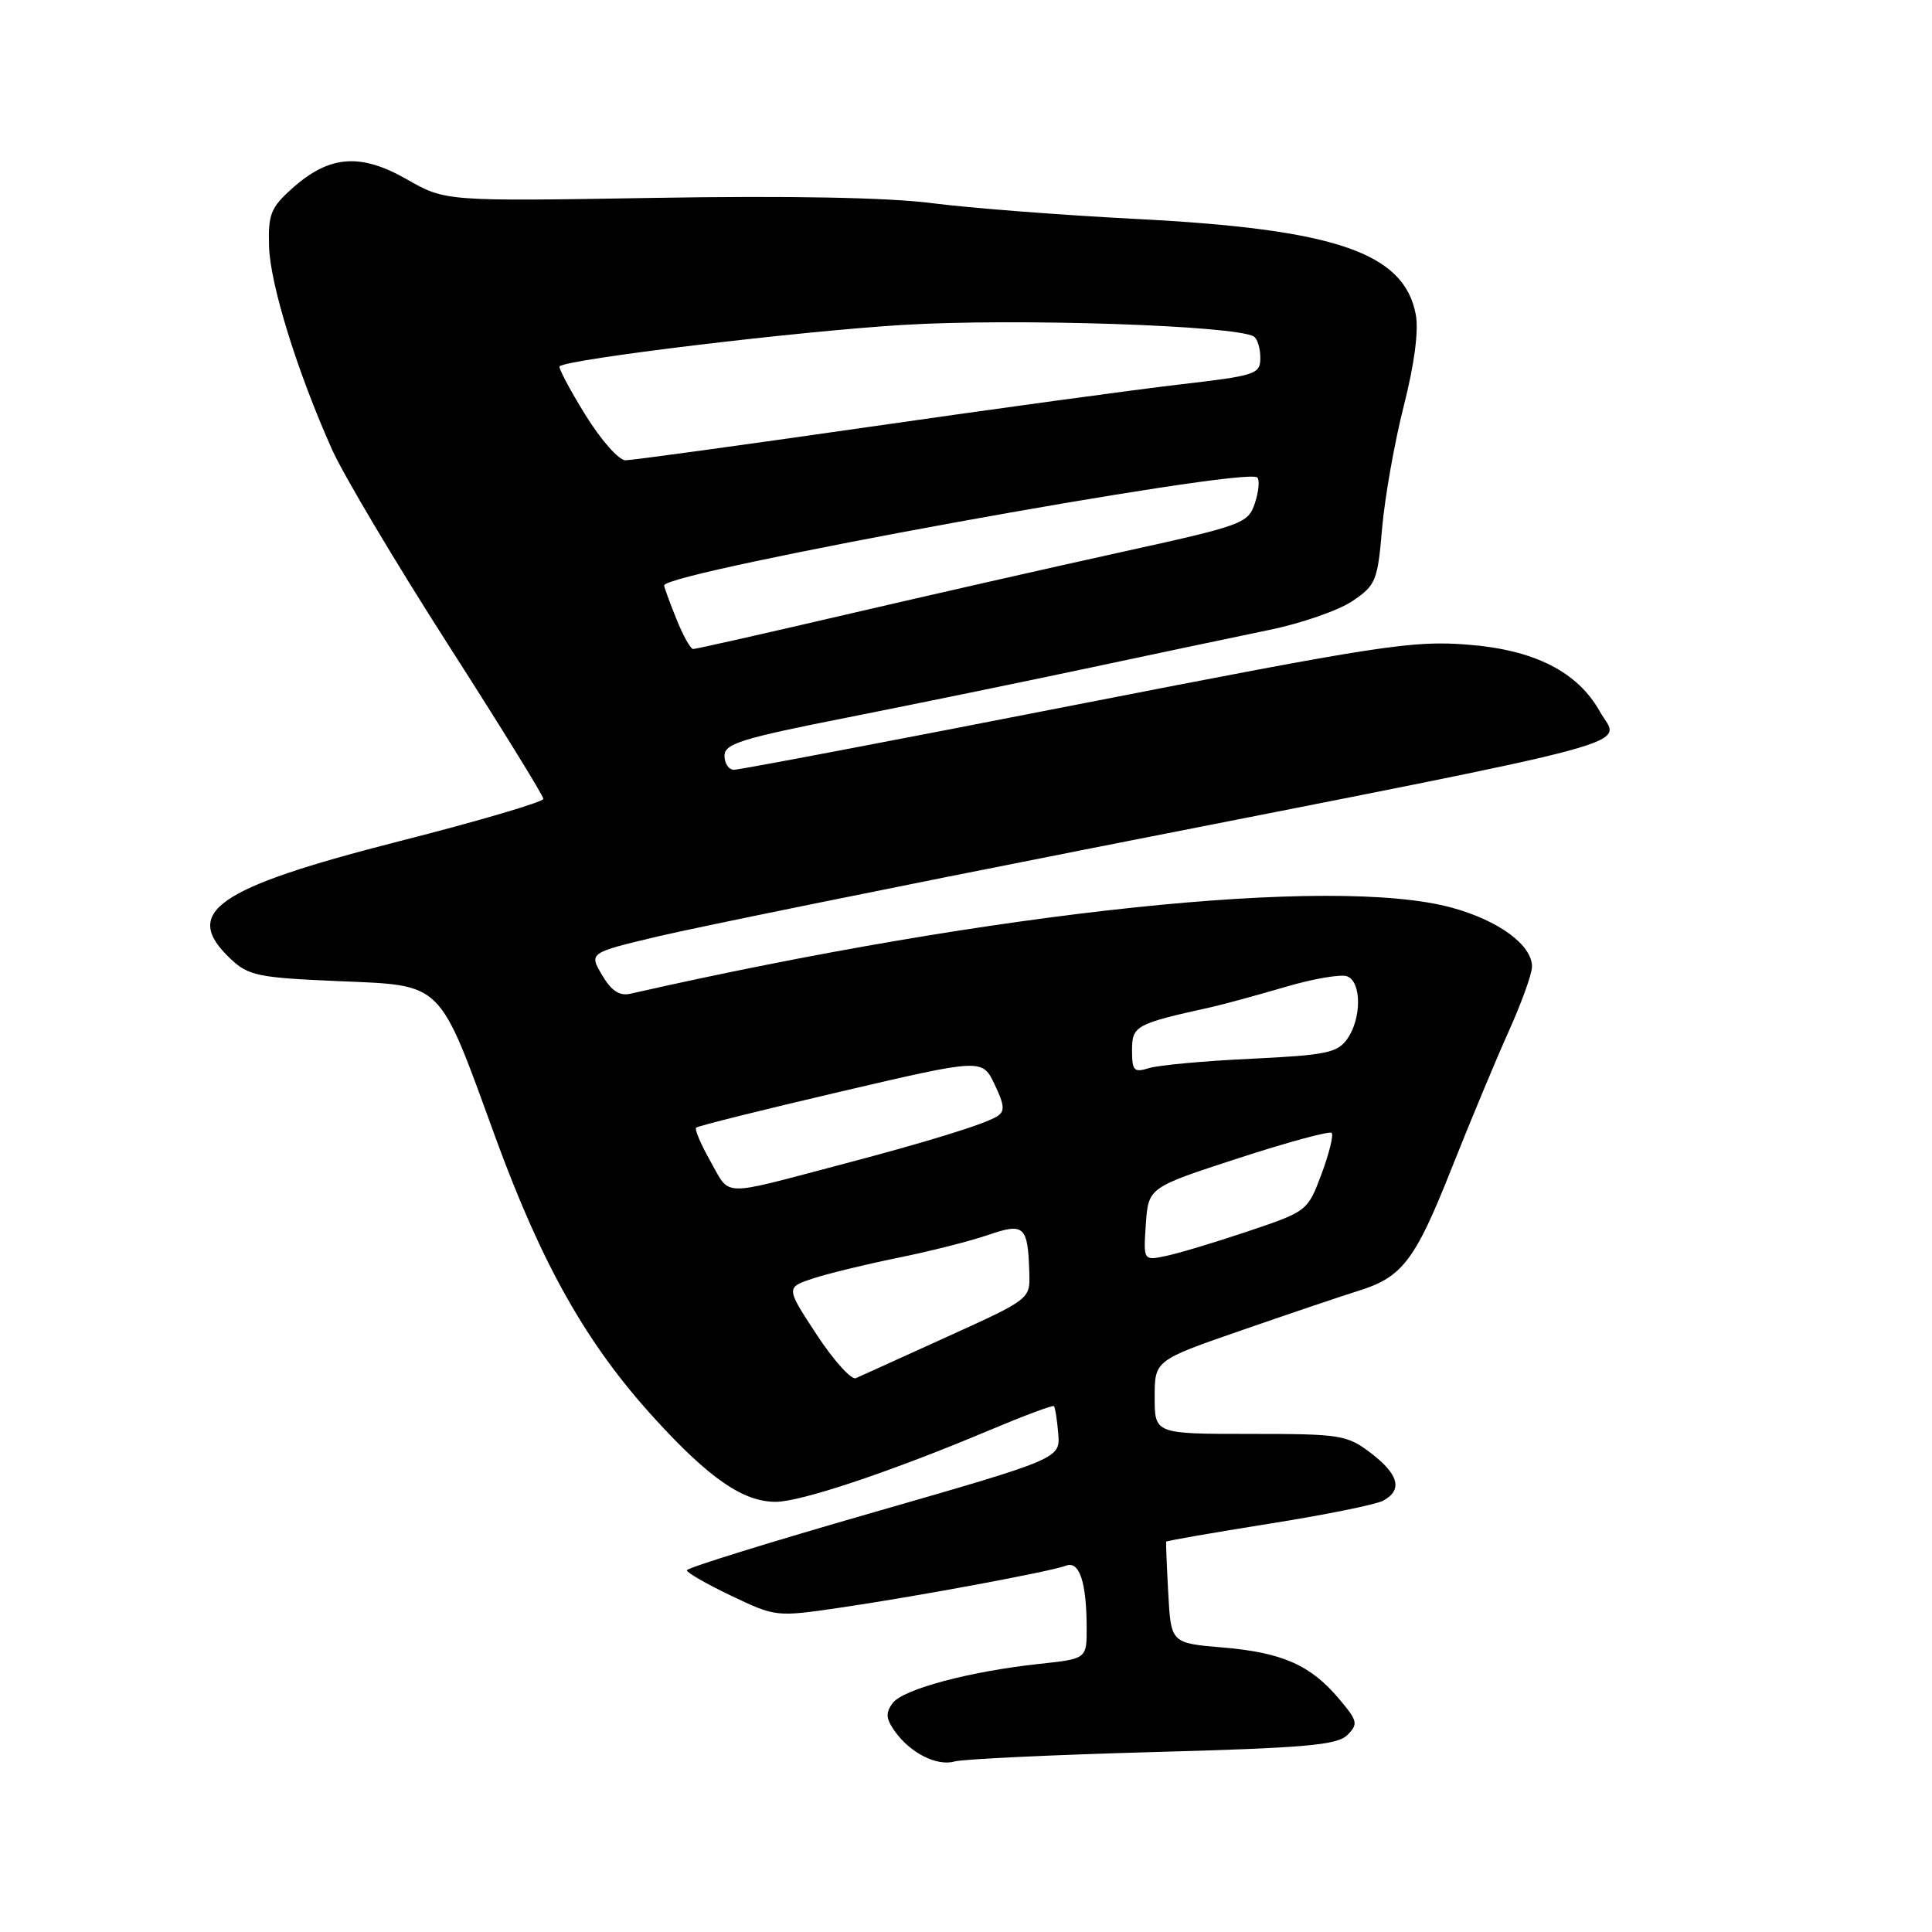 <?xml version="1.0" encoding="UTF-8" standalone="no"?>
<!DOCTYPE svg PUBLIC "-//W3C//DTD SVG 1.1//EN" "http://www.w3.org/Graphics/SVG/1.1/DTD/svg11.dtd" >
<svg xmlns="http://www.w3.org/2000/svg" xmlns:xlink="http://www.w3.org/1999/xlink" version="1.1" viewBox="0 0 256 256">
 <g >
 <path fill="currentColor"
d=" M 152.72 232.16 C 172.97 231.61 177.19 231.24 178.53 229.90 C 179.99 228.44 179.90 228.03 177.44 225.12 C 173.67 220.63 169.89 218.96 162.00 218.30 C 155.16 217.72 155.16 217.72 154.80 211.11 C 154.60 207.48 154.48 204.40 154.52 204.28 C 154.57 204.16 160.66 203.10 168.05 201.92 C 175.45 200.75 182.29 199.37 183.25 198.86 C 185.89 197.46 185.37 195.38 181.66 192.55 C 178.48 190.13 177.68 190.00 165.66 190.00 C 153.00 190.00 153.00 190.00 153.00 185.12 C 153.00 180.25 153.00 180.25 164.75 176.19 C 171.21 173.95 178.07 171.64 180.00 171.04 C 185.80 169.25 187.51 167.01 192.27 155.00 C 194.78 148.68 198.22 140.42 199.91 136.66 C 201.61 132.89 203.00 129.03 203.00 128.08 C 203.00 125.21 198.58 121.97 192.37 120.27 C 176.74 116.00 132.12 120.67 83.50 131.68 C 82.08 132.00 81.00 131.28 79.77 129.19 C 78.04 126.25 78.04 126.25 87.27 124.06 C 92.35 122.86 118.10 117.62 144.50 112.42 C 220.45 97.45 214.64 99.02 211.97 94.25 C 209.02 89.00 203.29 86.10 194.50 85.42 C 187.15 84.84 182.90 85.50 142.50 93.40 C 118.30 98.14 97.94 102.01 97.25 102.00 C 96.56 102.00 96.00 101.16 96.00 100.14 C 96.00 98.54 98.24 97.85 112.25 95.08 C 121.19 93.31 135.70 90.33 144.50 88.46 C 153.30 86.59 163.96 84.34 168.18 83.47 C 172.40 82.61 177.35 80.89 179.18 79.66 C 182.31 77.55 182.54 77.00 183.14 69.96 C 183.50 65.86 184.79 58.57 186.01 53.78 C 187.41 48.27 188.00 43.81 187.60 41.69 C 186.06 33.47 176.96 30.36 150.50 29.01 C 140.60 28.50 128.45 27.56 123.50 26.92 C 117.68 26.17 104.69 25.92 86.76 26.22 C 59.01 26.68 59.01 26.68 53.89 23.75 C 47.73 20.24 43.63 20.57 38.71 24.97 C 35.87 27.51 35.52 28.40 35.65 32.67 C 35.81 37.73 39.39 49.27 44.00 59.57 C 45.49 62.90 52.40 74.52 59.35 85.37 C 66.31 96.23 72.00 105.44 72.00 105.85 C 72.00 106.26 63.39 108.80 52.86 111.48 C 28.57 117.68 23.99 120.88 30.58 127.08 C 32.92 129.28 34.22 129.55 44.73 130.00 C 58.87 130.61 58.01 129.76 65.61 150.61 C 71.84 167.67 77.74 178.10 86.73 187.95 C 94.00 195.92 98.48 199.00 102.79 199.00 C 106.13 199.00 118.21 194.95 131.11 189.51 C 135.65 187.60 139.49 186.16 139.65 186.32 C 139.81 186.48 140.07 188.11 140.22 189.94 C 140.50 193.27 140.50 193.27 115.76 200.39 C 102.15 204.30 91.02 207.75 91.01 208.07 C 91.00 208.38 93.65 209.90 96.90 211.45 C 102.74 214.24 102.88 214.26 111.15 213.05 C 121.31 211.57 139.22 208.24 141.25 207.46 C 143.02 206.78 143.97 209.62 143.99 215.65 C 144.00 219.80 144.00 219.80 137.75 220.47 C 128.57 221.45 119.67 223.82 118.29 225.66 C 117.33 226.94 117.38 227.70 118.53 229.35 C 120.58 232.27 124.15 234.08 126.50 233.40 C 127.60 233.09 139.40 232.53 152.72 232.16 Z  M 108.21 176.84 C 104.11 170.59 104.11 170.59 107.80 169.38 C 109.84 168.72 114.90 167.49 119.05 166.65 C 123.21 165.81 128.53 164.46 130.87 163.66 C 135.73 161.98 136.20 162.41 136.39 168.67 C 136.50 172.13 136.50 172.14 125.50 177.13 C 119.45 179.88 114.01 182.35 113.41 182.61 C 112.81 182.88 110.47 180.28 108.21 176.84 Z  M 151.83 162.20 C 152.17 157.35 152.17 157.35 164.06 153.48 C 170.60 151.35 176.17 149.84 176.45 150.11 C 176.73 150.39 176.12 152.84 175.11 155.56 C 173.27 160.47 173.22 160.51 165.38 163.15 C 161.05 164.61 156.15 166.08 154.50 166.42 C 151.50 167.05 151.50 167.05 151.83 162.20 Z  M 94.17 153.94 C 92.89 151.68 92.02 149.65 92.24 149.42 C 92.46 149.20 101.08 147.05 111.40 144.64 C 130.16 140.26 130.16 140.26 131.79 143.69 C 133.12 146.48 133.18 147.27 132.11 147.93 C 130.39 148.99 122.81 151.33 111.00 154.43 C 95.36 158.55 96.80 158.59 94.17 153.94 Z  M 150.00 139.16 C 150.00 135.92 150.45 135.67 160.50 133.45 C 162.15 133.08 166.54 131.88 170.26 130.79 C 173.98 129.69 177.70 129.05 178.51 129.37 C 180.42 130.10 180.43 134.93 178.53 137.65 C 177.23 139.50 175.76 139.81 165.78 140.29 C 159.58 140.58 153.49 141.14 152.25 141.53 C 150.25 142.15 150.00 141.89 150.00 139.16 Z  M 89.61 81.98 C 88.72 79.77 88.00 77.79 88.00 77.57 C 88.00 75.80 165.10 61.77 166.60 63.27 C 166.93 63.60 166.79 65.13 166.28 66.67 C 165.38 69.37 164.72 69.61 148.42 73.19 C 139.11 75.24 122.72 78.96 111.99 81.46 C 101.26 83.96 92.20 86.00 91.85 86.00 C 91.50 86.00 90.49 84.19 89.61 81.98 Z  M 77.54 54.93 C 75.48 51.60 73.96 48.72 74.15 48.54 C 75.18 47.58 105.84 43.88 119.71 43.05 C 134.57 42.15 163.77 43.12 166.14 44.59 C 166.61 44.88 167.00 46.15 167.00 47.41 C 167.00 49.59 166.43 49.77 156.25 50.95 C 150.34 51.64 131.78 54.17 115.00 56.59 C 98.22 59.00 83.78 60.98 82.89 60.99 C 82.00 61.00 79.62 58.31 77.54 54.93 Z "/>
</g>
</svg>